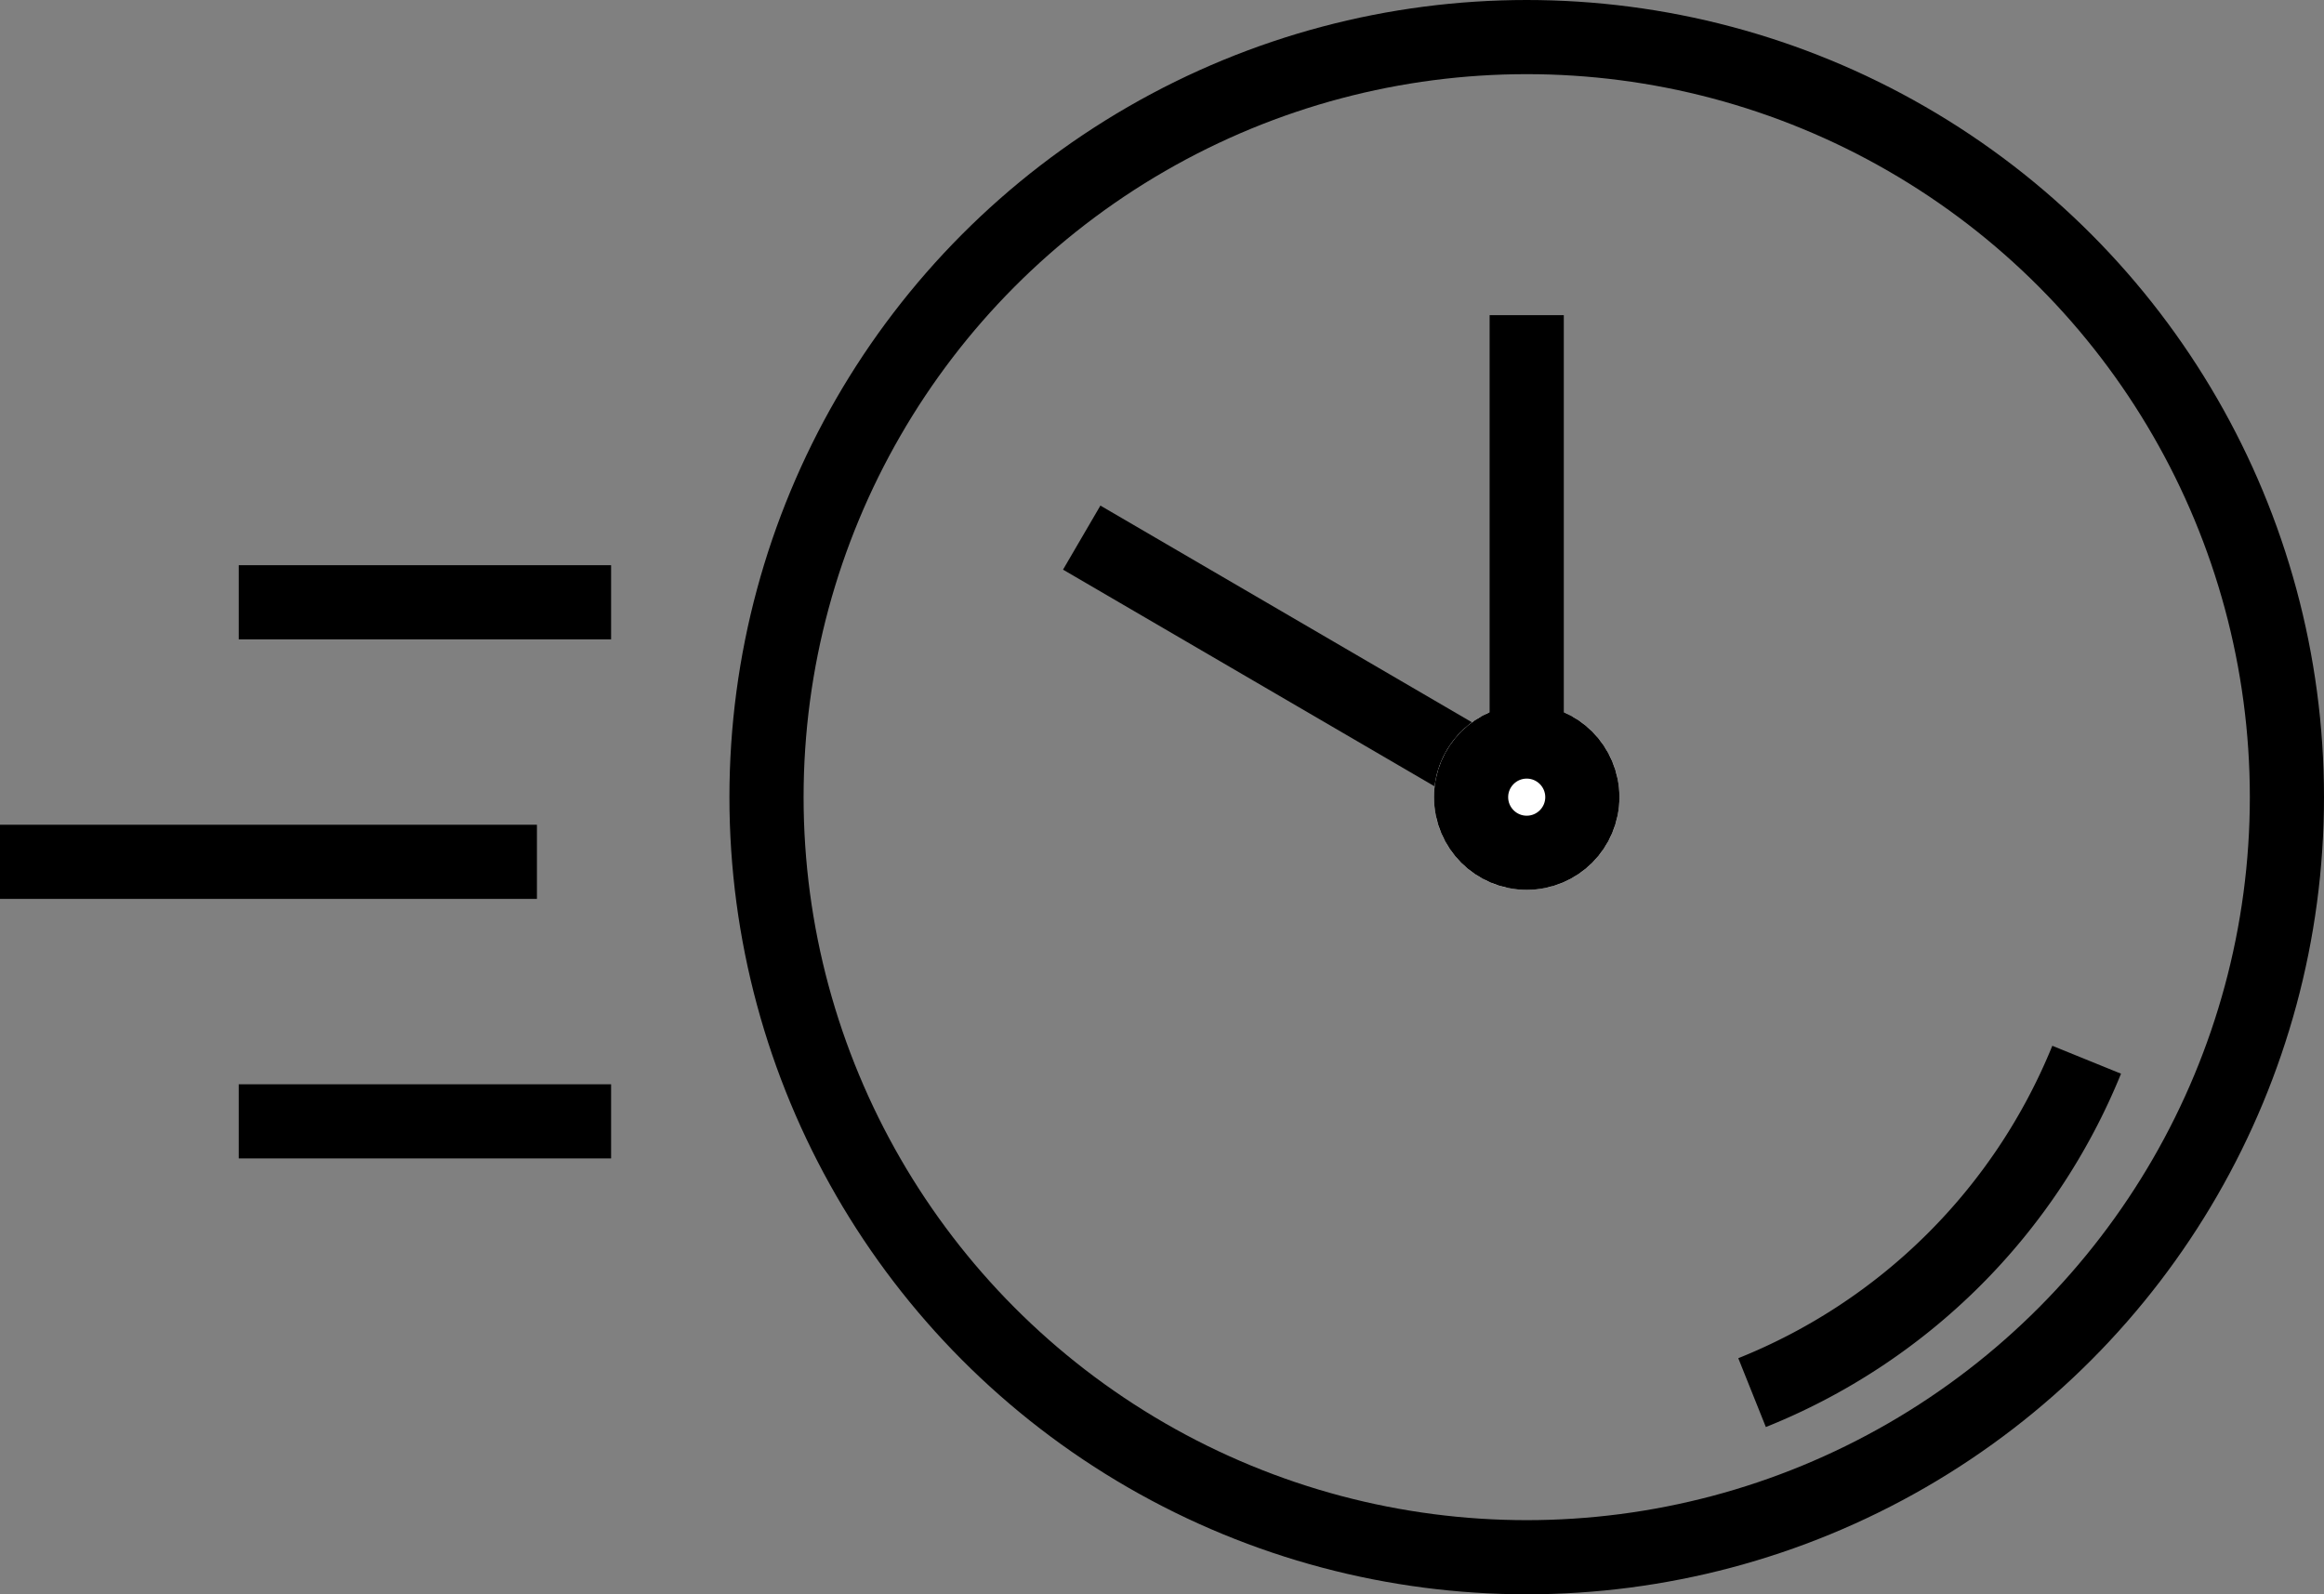 <svg id="Group_111" data-name="Group 111" xmlns="http://www.w3.org/2000/svg" width="62.67" height="43" viewBox="0 0 62.67 43">
  <rect x="0" y="0" width="62.67" height="43" fill="#808080" stroke="none"/>
  <g id="Ellipse_25" data-name="Ellipse 25" transform="translate(19.67)" fill="none" stroke="#000" stroke-width="2">
    <circle cx="21.5" cy="21.5" r="21.5" stroke="none"/>
    <circle cx="21.5" cy="21.5" r="20.5" fill="none"/>
  </g>
  <line id="Line_21" data-name="Line 21" x1="12" y1="7" transform="translate(29.17 14.5)" fill="none" stroke="#000" stroke-width="2"/>
  <g id="Ellipse_26" data-name="Ellipse 26" transform="translate(38.67 19)" fill="#fff" stroke="#000" stroke-width="2">
    <circle cx="2.5" cy="2.5" r="2.5" stroke="none"/>
    <circle cx="2.5" cy="2.5" r="1.5" fill="none"/>
  </g>
  <line id="Line_20" data-name="Line 20" y2="11" transform="translate(41.17 8.5)" fill="none" stroke="#000" stroke-width="2"/>
  <path id="Path_65" data-name="Path 65" d="M-18714.4-15503.418a16.266,16.266,0,0,1-9.023,8.978" transform="translate(18770.67 15532)" fill="none" stroke="#000" stroke-width="2"/>
  <path id="Path_66" data-name="Path 66" d="M-18764.232-15515.756h10.041" transform="translate(18770.67 15532)" fill="none" stroke="#000" stroke-width="2"/>
  <path id="Path_68" data-name="Path 68" d="M-18764.232-15515.756h10.041" transform="translate(18770.67 15546)" fill="none" stroke="#000" stroke-width="2"/>
  <path id="Path_67" data-name="Path 67" d="M-18764.232-15515.756h14.479" transform="translate(18764.232 15539)" fill="none" stroke="#000" stroke-width="2"/>
</svg>
